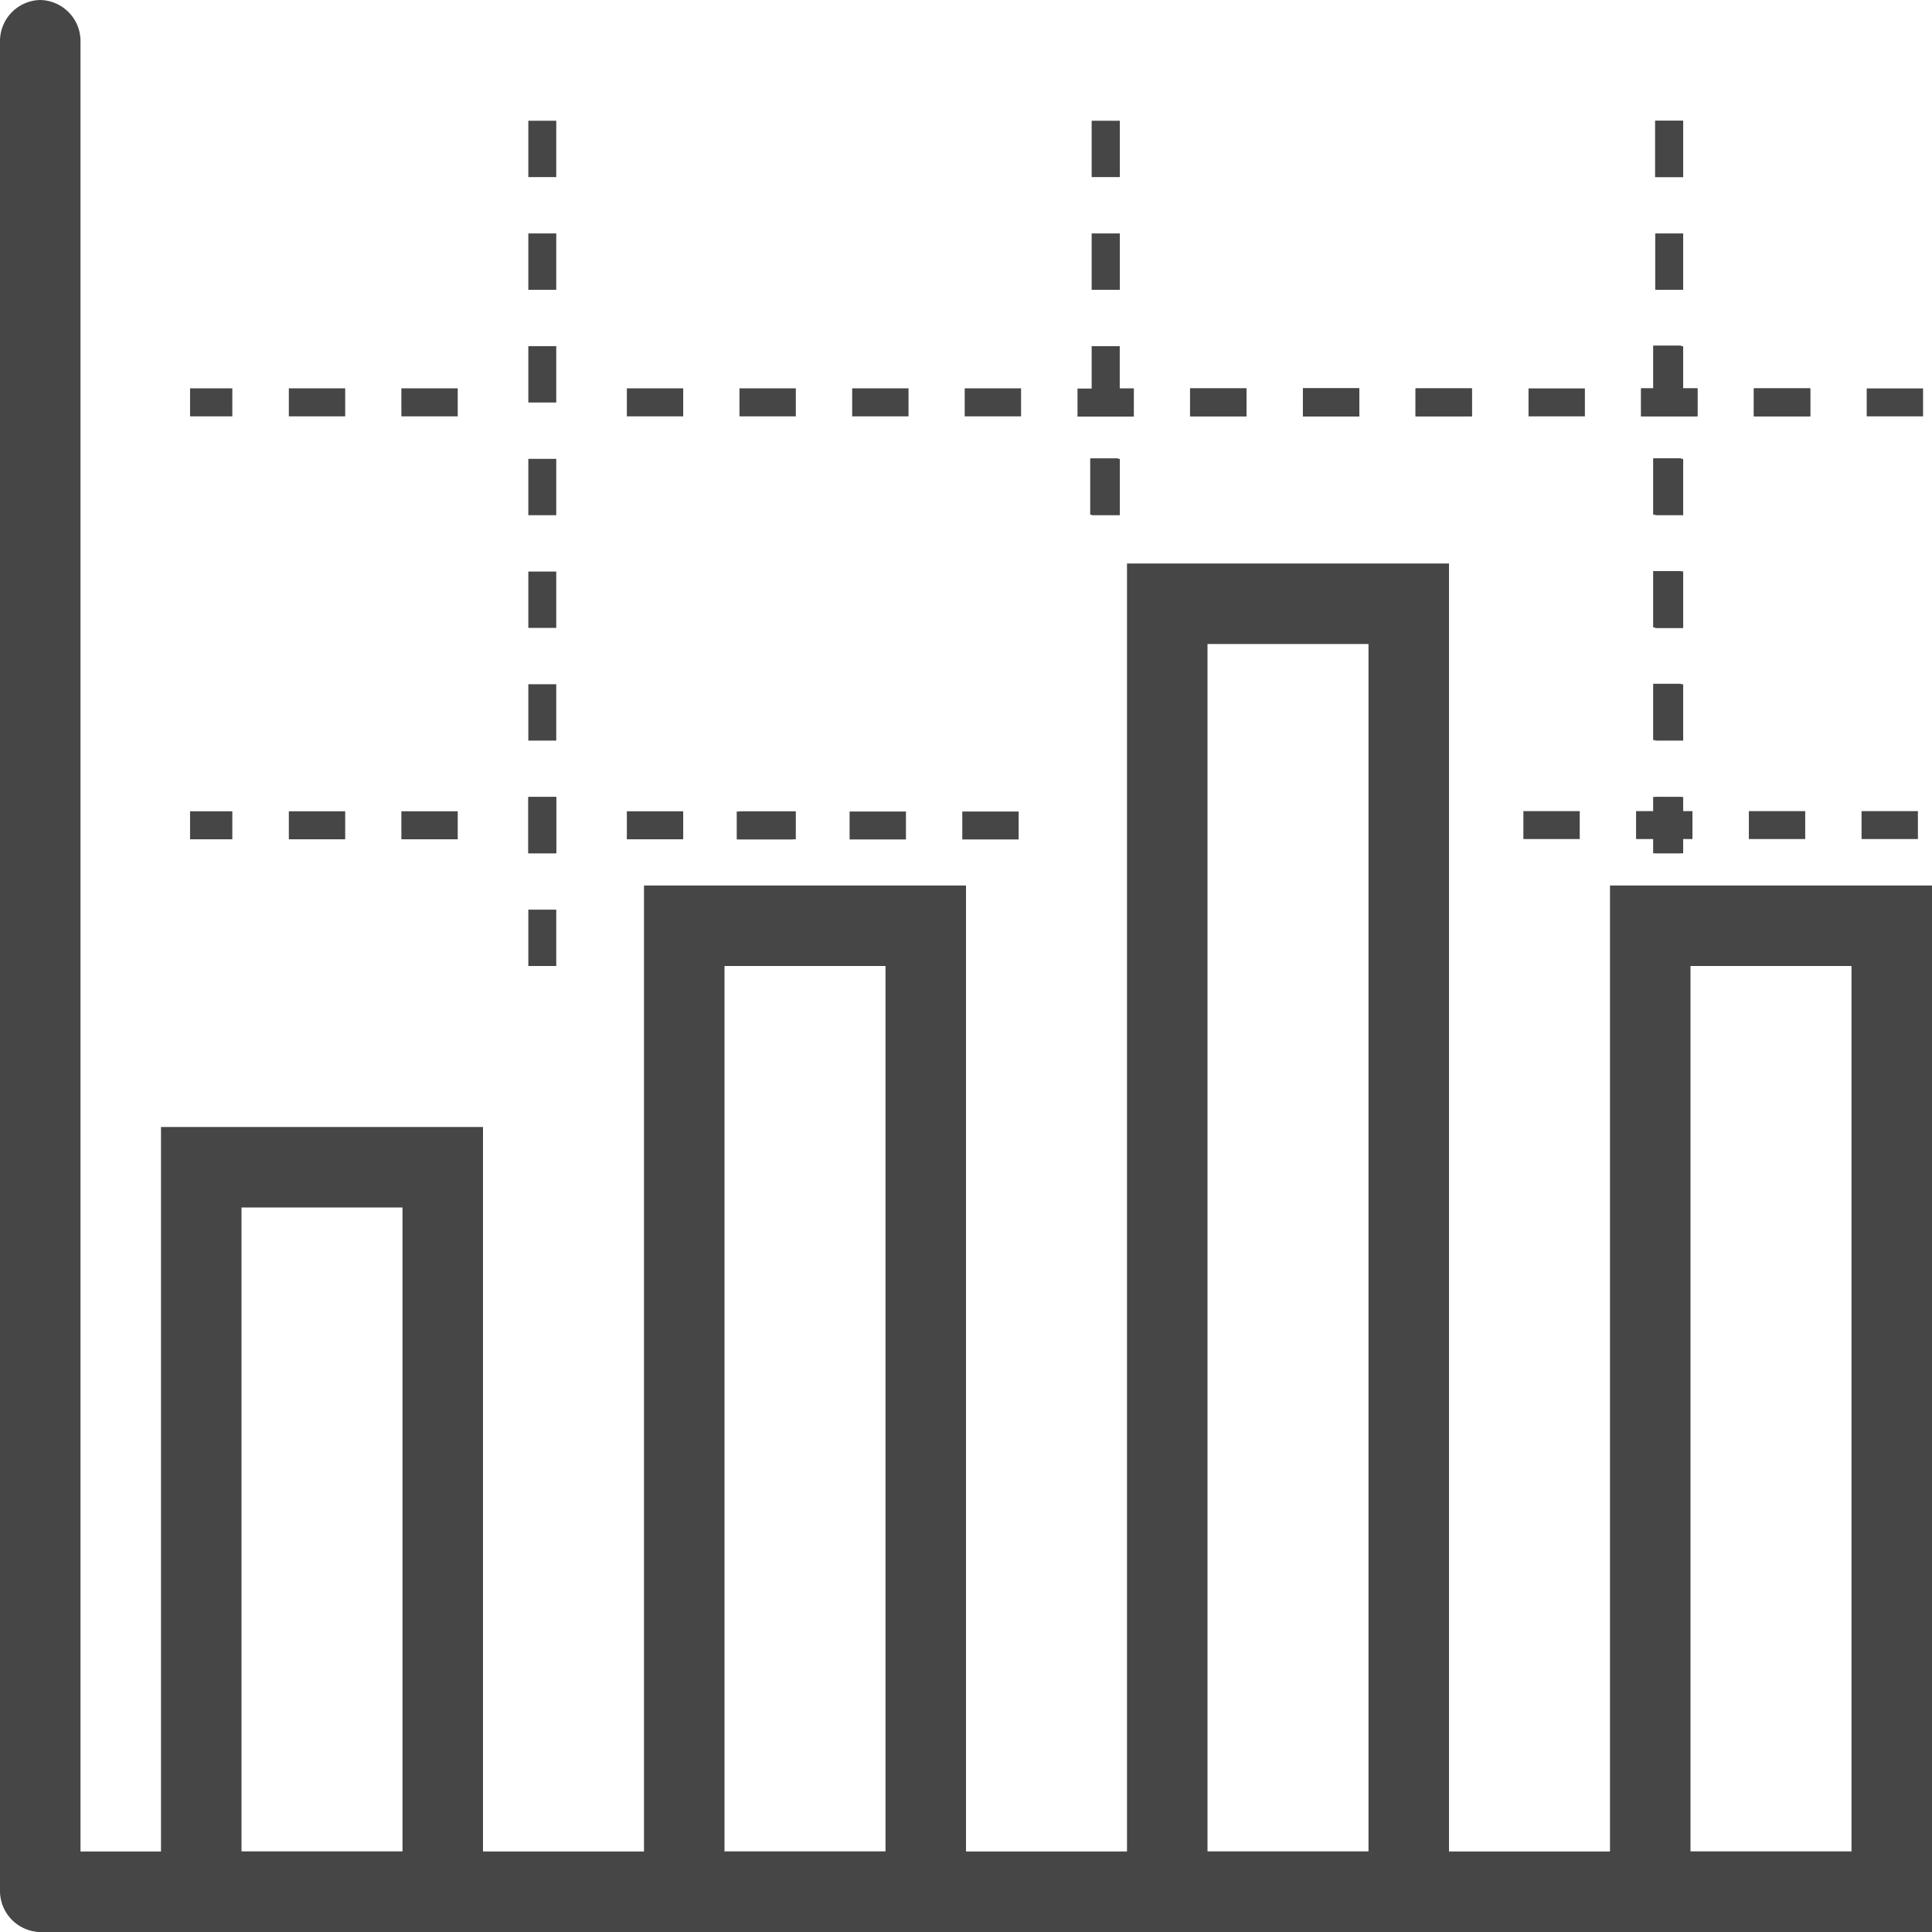 <svg id="Livello_2" data-name="Livello 2" xmlns="http://www.w3.org/2000/svg" viewBox="0 0 24 24">
  <g id="g1061">
    <path id="path925" d="M6.563,1.5v.7H6.91V1.5Z" class="aw-theme-iconOutline" fill="#464646"/>
    <path id="path923" d="M13.561,1.5v.7h.35V1.5Z" class="aw-theme-iconOutline" fill="#464646"/>
    <path id="path921" d="M20.561,1.5v.7h.348V1.5Z" class="aw-theme-iconOutline" fill="#464646"/>
    <path id="path919" d="M6.563,2.9v.7H6.91V2.9Z" class="aw-theme-iconOutline" fill="#464646"/>
    <path id="path917" d="M13.561,2.9v.7h.35V2.9Z" class="aw-theme-iconOutline" fill="#464646"/>
    <path id="path911" d="M6.563,4.3V5H6.91V4.3Z" class="aw-theme-iconOutline" fill="#464646"/>
    <path id="path909" d="M13.561,4.3v.527h-.176v.348h.7V4.824H13.91V4.3Z" class="aw-theme-iconOutline" fill="#464646"/>
    <path id="path907" d="M2.361,4.824v.348h.525V4.824Z" class="aw-theme-iconOutline" fill="#464646"/>
    <path id="path905" d="M3.588,4.824v.348h.7V4.824Z" class="aw-theme-iconOutline" fill="#464646"/>
    <path id="path903" d="M4.986,4.824v.348h.7V4.824Z" class="aw-theme-iconOutline" fill="#464646"/>
    <path id="path901" d="M7.787,4.824v.348h.7V4.824Z" class="aw-theme-iconOutline" fill="#464646"/>
    <path id="path899" d="M9.186,4.824v.348h.7V4.824Z" class="aw-theme-iconOutline" fill="#464646"/>
    <path id="path897" d="M10.586,4.824v.348h.7V4.824Z" class="aw-theme-iconOutline" fill="#464646"/>
    <path id="path895" d="M11.984,4.824v.348h.7V4.824Z" class="aw-theme-iconOutline" fill="#464646"/>
    <path id="path893" d="M14.785,4.824v.348h.7V4.824Z" class="aw-theme-iconOutline" fill="#464646"/>
    <path id="path891" d="M16.186,4.824v.348h.7V4.824Z" class="aw-theme-iconOutline" fill="#464646"/>
    <path id="path889" d="M6.563,5.7v.7H6.91V5.7Z" class="aw-theme-iconOutline" fill="#464646"/>
    <path id="path887" d="M13.561,5.7v.7h.35V5.7Z" class="aw-theme-iconOutline" fill="#464646"/>
    <path id="path885" d="M6.563,7.1v.7H6.91V7.1Z" class="aw-theme-iconOutline" fill="#464646"/>
    <path id="path883" d="M20.561,7.1v.7h.348V7.1Z" class="aw-theme-iconOutline" fill="#464646"/>
    <path id="path879" d="M6.563,8.5v.7H6.91V8.5Z" class="aw-theme-iconOutline" fill="#464646"/>
    <path id="path877" d="M6.563,9.9v.7H6.91V9.9Z" class="aw-theme-iconOutline" fill="#464646"/>
    <path id="path871" d="M2.361,10.078v.348h.525v-.348Z" class="aw-theme-iconOutline" fill="#464646"/>
    <path id="path869" d="M3.588,10.078v.348h.7v-.348Z" class="aw-theme-iconOutline" fill="#464646"/>
    <path id="path867" d="M4.986,10.078v.348h.7v-.348Z" class="aw-theme-iconOutline" fill="#464646"/>
    <path id="path865" d="M7.787,10.078v.348h.7v-.348Z" class="aw-theme-iconOutline" fill="#464646"/>
    <path id="path863" d="M9.186,10.078v.348h.7v-.348Z" class="aw-theme-iconOutline" fill="#464646"/>
    <path id="path897-9" d="M16.186,4.824v.348h.7V4.824Z" class="aw-theme-iconOutline" fill="#464646"/>
    <path id="path895-4" d="M17.584,4.824v.348h.7V4.824Z" class="aw-theme-iconOutline" fill="#464646"/>
    <path id="path893-4" d="M20.385,4.824v.348h.7V4.824Z" class="aw-theme-iconOutline" fill="#464646"/>
    <path id="path891-3" d="M21.786,4.824v.348h.7V4.824Z" class="aw-theme-iconOutline" fill="#464646"/>
    <path id="path925-9" d="M6.563,9.9v.7H6.91V9.9Z" class="aw-theme-iconOutline" fill="#464646"/>
    <path id="path919-0" d="M6.563,11.3V12H6.91v-.7Z" class="aw-theme-iconOutline" fill="#464646"/>
    <path id="path885-0-2" d="M12.654,10.081h-.7v.347h.7Z" class="aw-theme-iconOutline" fill="#464646"/>
    <path id="path879-4-0" d="M11.254,10.081h-.7v.347h.7Z" class="aw-theme-iconOutline" fill="#464646"/>
    <path id="path877-0-0" d="M9.852,10.081h-.7v.347h.7Z" class="aw-theme-iconOutline" fill="#464646"/>
    <path id="path877-0-0-1" d="M13.89,6.394v-.7h-.347v.7Z" class="aw-theme-iconOutline" fill="#464646"/>
    <path id="path925-9-4-57" d="M20.883,4.293v.7h-.347v-.7Z" class="aw-theme-iconOutline" fill="#464646"/>
    <path id="path919-0-7-9" d="M20.883,5.693v.7h-.347v-.7Z" class="aw-theme-iconOutline" fill="#464646"/>
    <path id="path911-5-7-0" d="M20.883,7.094v.7h-.347v-.7Z" class="aw-theme-iconOutline" fill="#464646"/>
    <path id="path889-6-9-2" d="M20.883,8.494v.7h-.347v-.7Z" class="aw-theme-iconOutline" fill="#464646"/>
    <path id="path885-0-2-7" d="M20.883,9.9v.7h-.347V9.9Z" class="aw-theme-iconOutline" fill="#464646"/>
    <path id="path925-9-4-8" d="M23.825,10.076h-.7v.347h.7Z" class="aw-theme-iconOutline" fill="#464646"/>
    <path id="path919-0-7-21" d="M22.425,10.076h-.7v.347h.7Z" class="aw-theme-iconOutline" fill="#464646"/>
    <path id="path911-5-7-31" d="M21.024,10.076h-.7v.347h.7Z" class="aw-theme-iconOutline" fill="#464646"/>
    <path id="path889-6-9-29" d="M19.624,10.076h-.7v.347h.7Z" class="aw-theme-iconOutline" fill="#464646"/>
    <path id="path925-9-4-56" d="M23.889,4.825h-.7v.347h.7Z" class="aw-theme-iconOutline" fill="#464646"/>
    <path id="path919-0-7-79" d="M22.489,4.825h-.7v.347h.7Z" class="aw-theme-iconOutline" fill="#464646"/>
    <path id="path911-5-7-22" d="M21.088,4.825h-.7v.347h.7Z" class="aw-theme-iconOutline" fill="#464646"/>
    <path id="path889-6-9-3" d="M19.688,4.825h-.7v.347h.7Z" class="aw-theme-iconOutline" fill="#464646"/>
    <path id="path885-0-2-52" d="M18.285,4.825h-.7v.347h.7Z" class="aw-theme-iconOutline" fill="#464646"/>
    <path id="path879-4-0-0" d="M16.885,4.825h-.7v.347h.7Z" class="aw-theme-iconOutline" fill="#464646"/>
    <path id="path877-0-0-7" d="M15.483,4.825h-.7v.347h.7Z" class="aw-theme-iconOutline" fill="#464646"/>
    <path id="path925-9-4-0" d="M20.909,10.6V9.9h-.347v.7Z" class="aw-theme-iconOutline" fill="#464646"/>
    <path id="path919-0-7-95" d="M20.909,9.2V8.5h-.347v.7Z" class="aw-theme-iconOutline" fill="#464646"/>
    <path id="path911-5-7-7" d="M20.909,7.8V7.1h-.347v.7Z" class="aw-theme-iconOutline" fill="#464646"/>
    <path id="path889-6-9-4" d="M20.909,6.4V5.7h-.347v.7Z" class="aw-theme-iconOutline" fill="#464646"/>
    <path id="path885-0-2-63" d="M20.909,5V4.3h-.347V5Z" class="aw-theme-iconOutline" fill="#464646"/>
    <path id="path879-4-0-04" d="M20.909,3.6V2.9h-.347v.7Z" class="aw-theme-iconOutline" fill="#464646"/>
    <path id="path877-0-0-63" d="M20.909,2.2V1.5h-.347v.7Z" class="aw-theme-iconOutline" fill="#464646"/>
    <path id="rect1224" d="M.5,0A.511.511,0,0,1,1,.523V23.477A.511.511,0,0,1,.5,24a.511.511,0,0,1-.5-.523V.523A.511.511,0,0,1,.5,0Z" class="aw-theme-iconOutline" fill="#464646"/>
    <path id="rect1224-6" d="M24,23.5a.511.511,0,0,1-.523.5H.523a.5.5,0,1,1,0-1H23.477A.511.511,0,0,1,24,23.5Z" class="aw-theme-iconOutline" fill="#464646"/>
    <path id="rect903" d="M2,14V24H6V14Zm1,1H5v8H3Z" class="aw-theme-iconOutline" fill="#464646"/>
    <path id="rect932" d="M8,11V24h4V11Zm1,1h2V23H9Z" class="aw-theme-iconOutline" fill="#464646"/>
    <path id="rect932-2" d="M20,11V24h4V11Zm1,1h2V23H21Z" class="aw-theme-iconOutline" fill="#464646"/>
    <path id="rect974" d="M14,7V24h4V7Zm1,1h2V23H15Z" class="aw-theme-iconOutline" fill="#464646"/>
  </g>
</svg>
